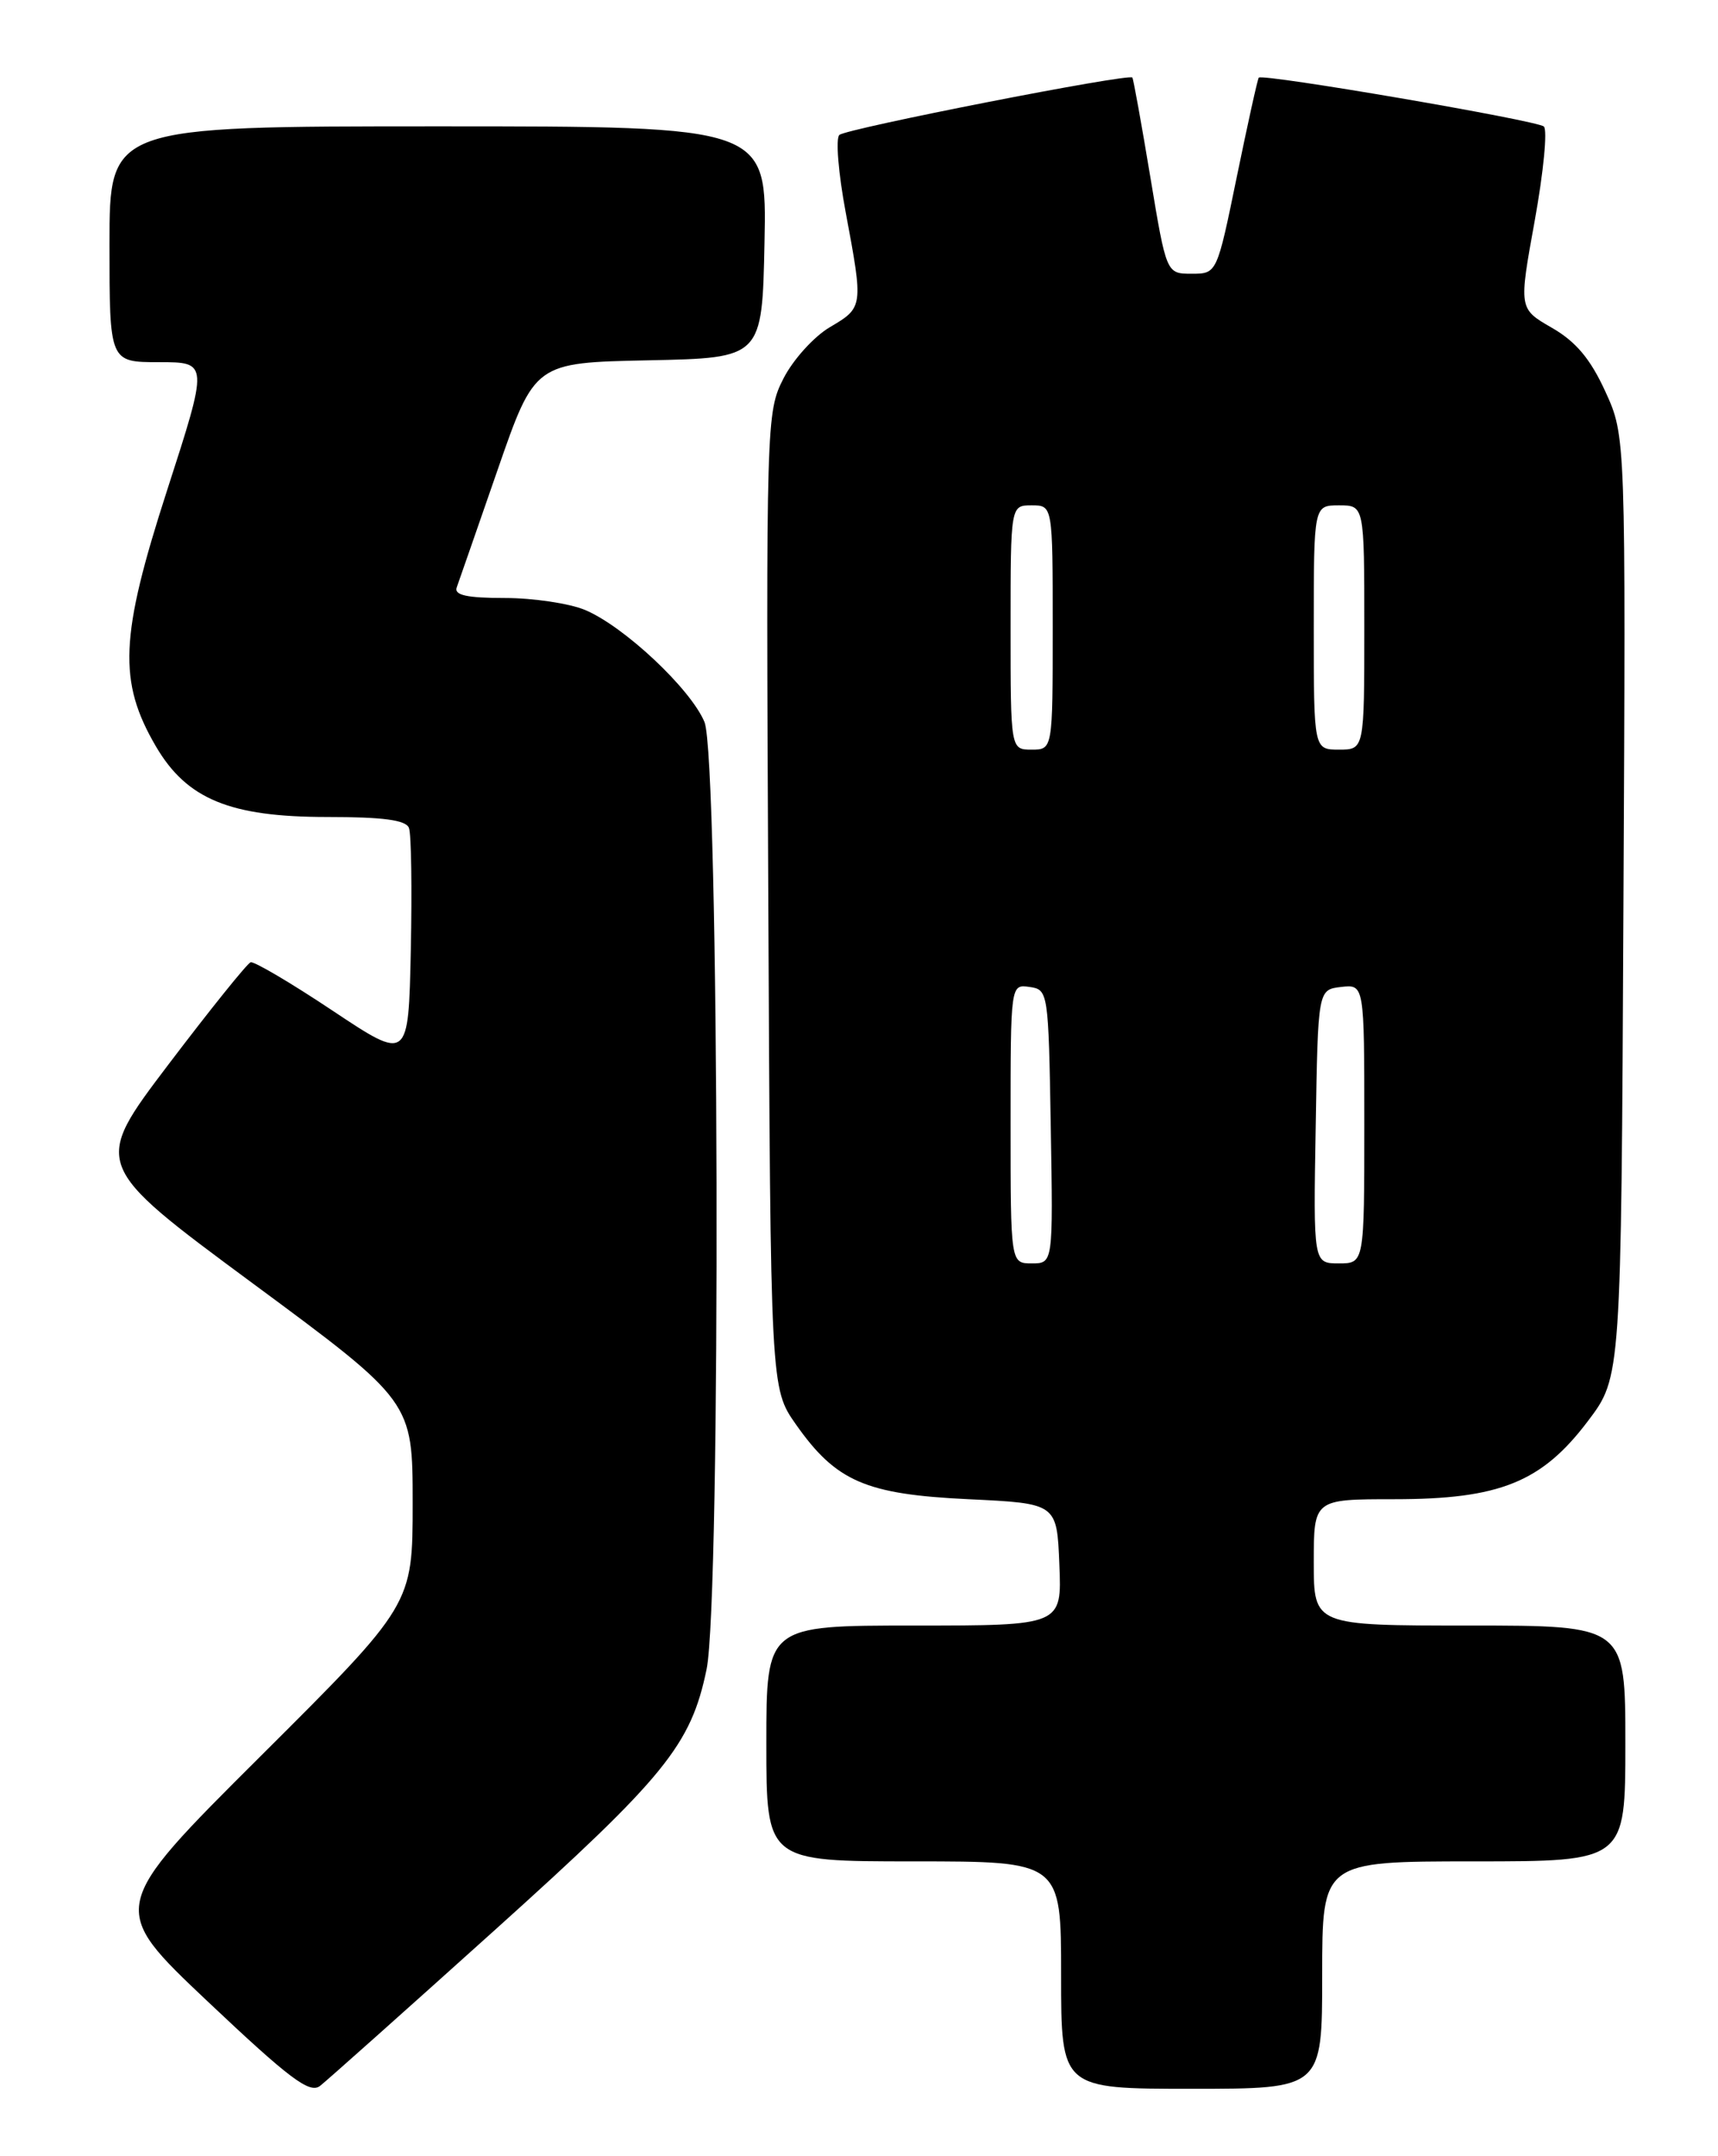 <?xml version="1.0" encoding="UTF-8" standalone="no"?>
<!DOCTYPE svg PUBLIC "-//W3C//DTD SVG 1.1//EN" "http://www.w3.org/Graphics/SVG/1.1/DTD/svg11.dtd" >
<svg xmlns="http://www.w3.org/2000/svg" xmlns:xlink="http://www.w3.org/1999/xlink" version="1.1" viewBox="0 0 204 256">
 <g >
 <path fill="currentColor"
d=" M 58.76 229.15 C 79.00 210.93 82.04 207.19 83.90 198.20 C 85.63 189.86 85.41 89.90 83.65 85.72 C 81.99 81.76 74.08 74.35 69.47 72.42 C 67.60 71.64 63.30 71.00 59.93 71.00 C 55.44 71.00 53.91 70.66 54.23 69.75 C 54.48 69.06 56.66 62.78 59.09 55.78 C 63.50 43.06 63.50 43.06 77.00 42.78 C 90.50 42.50 90.50 42.50 90.78 28.75 C 91.06 15.00 91.06 15.00 52.03 15.00 C 13.00 15.00 13.00 15.00 13.00 29.00 C 13.00 43.00 13.00 43.00 18.88 43.00 C 24.76 43.00 24.76 43.00 19.83 58.25 C 14.23 75.57 14.00 80.90 18.52 88.63 C 22.19 94.89 27.32 97.00 38.85 97.00 C 45.49 97.00 48.20 97.36 48.56 98.30 C 48.84 99.02 48.93 105.54 48.78 112.80 C 48.50 125.99 48.50 125.99 39.50 120.00 C 34.55 116.70 30.17 114.12 29.76 114.25 C 29.35 114.39 24.95 119.86 19.99 126.40 C 10.97 138.30 10.97 138.30 29.98 152.35 C 49.00 166.40 49.00 166.40 49.00 178.46 C 49.00 190.52 49.00 190.52 30.94 208.51 C 12.88 226.50 12.88 226.50 24.69 237.66 C 34.40 246.83 36.77 248.61 38.00 247.66 C 38.82 247.02 48.16 238.69 58.76 229.15 Z  M 157.00 234.50 C 157.00 221.00 157.00 221.00 175.00 221.00 C 193.00 221.00 193.00 221.00 193.00 207.00 C 193.00 193.00 193.00 193.00 174.50 193.00 C 156.00 193.00 156.00 193.00 156.00 185.50 C 156.00 178.00 156.00 178.00 165.56 178.00 C 178.08 178.00 183.08 175.98 188.57 168.70 C 192.50 163.50 192.50 163.50 192.77 107.64 C 193.05 51.79 193.05 51.79 190.62 46.48 C 188.85 42.61 187.12 40.55 184.26 38.91 C 180.34 36.65 180.34 36.65 182.24 26.19 C 183.28 20.44 183.77 15.41 183.32 15.02 C 182.49 14.29 149.93 8.71 149.47 9.22 C 149.33 9.37 148.16 14.68 146.86 21.00 C 144.50 32.50 144.50 32.50 141.50 32.50 C 138.50 32.50 138.50 32.50 136.59 21.00 C 135.54 14.68 134.58 9.37 134.46 9.21 C 134.08 8.68 100.53 15.26 99.67 16.02 C 99.21 16.43 99.55 20.57 100.42 25.21 C 102.52 36.45 102.52 36.50 98.55 38.84 C 96.66 39.95 94.17 42.70 93.03 44.94 C 90.99 48.94 90.96 49.99 91.23 106.92 C 91.50 164.83 91.50 164.83 94.51 169.12 C 99.28 175.90 102.79 177.42 115.00 178.00 C 125.50 178.50 125.50 178.50 125.79 185.75 C 126.09 193.00 126.09 193.00 108.54 193.00 C 91.00 193.00 91.00 193.00 91.00 207.00 C 91.00 221.00 91.00 221.00 108.50 221.00 C 126.00 221.00 126.00 221.00 126.00 234.50 C 126.00 248.00 126.00 248.00 141.50 248.00 C 157.00 248.00 157.00 248.00 157.00 234.50 Z  M 120.00 133.43 C 120.00 116.86 120.00 116.86 122.25 117.18 C 124.46 117.49 124.50 117.75 124.77 133.75 C 125.05 150.00 125.05 150.00 122.52 150.00 C 120.00 150.00 120.00 150.00 120.00 133.43 Z  M 156.23 133.75 C 156.50 117.50 156.50 117.50 159.25 117.18 C 162.00 116.87 162.00 116.87 162.00 133.43 C 162.00 150.00 162.00 150.00 158.98 150.00 C 155.95 150.00 155.95 150.00 156.23 133.75 Z  M 120.00 74.50 C 120.00 60.00 120.00 60.00 122.50 60.00 C 125.00 60.00 125.00 60.00 125.00 74.50 C 125.00 89.00 125.00 89.00 122.50 89.00 C 120.00 89.00 120.00 89.00 120.00 74.50 Z  M 156.00 74.50 C 156.00 60.00 156.00 60.00 159.00 60.00 C 162.00 60.00 162.00 60.00 162.00 74.50 C 162.00 89.00 162.00 89.00 159.00 89.00 C 156.00 89.00 156.00 89.00 156.00 74.50 Z "/>
</g>
</svg>